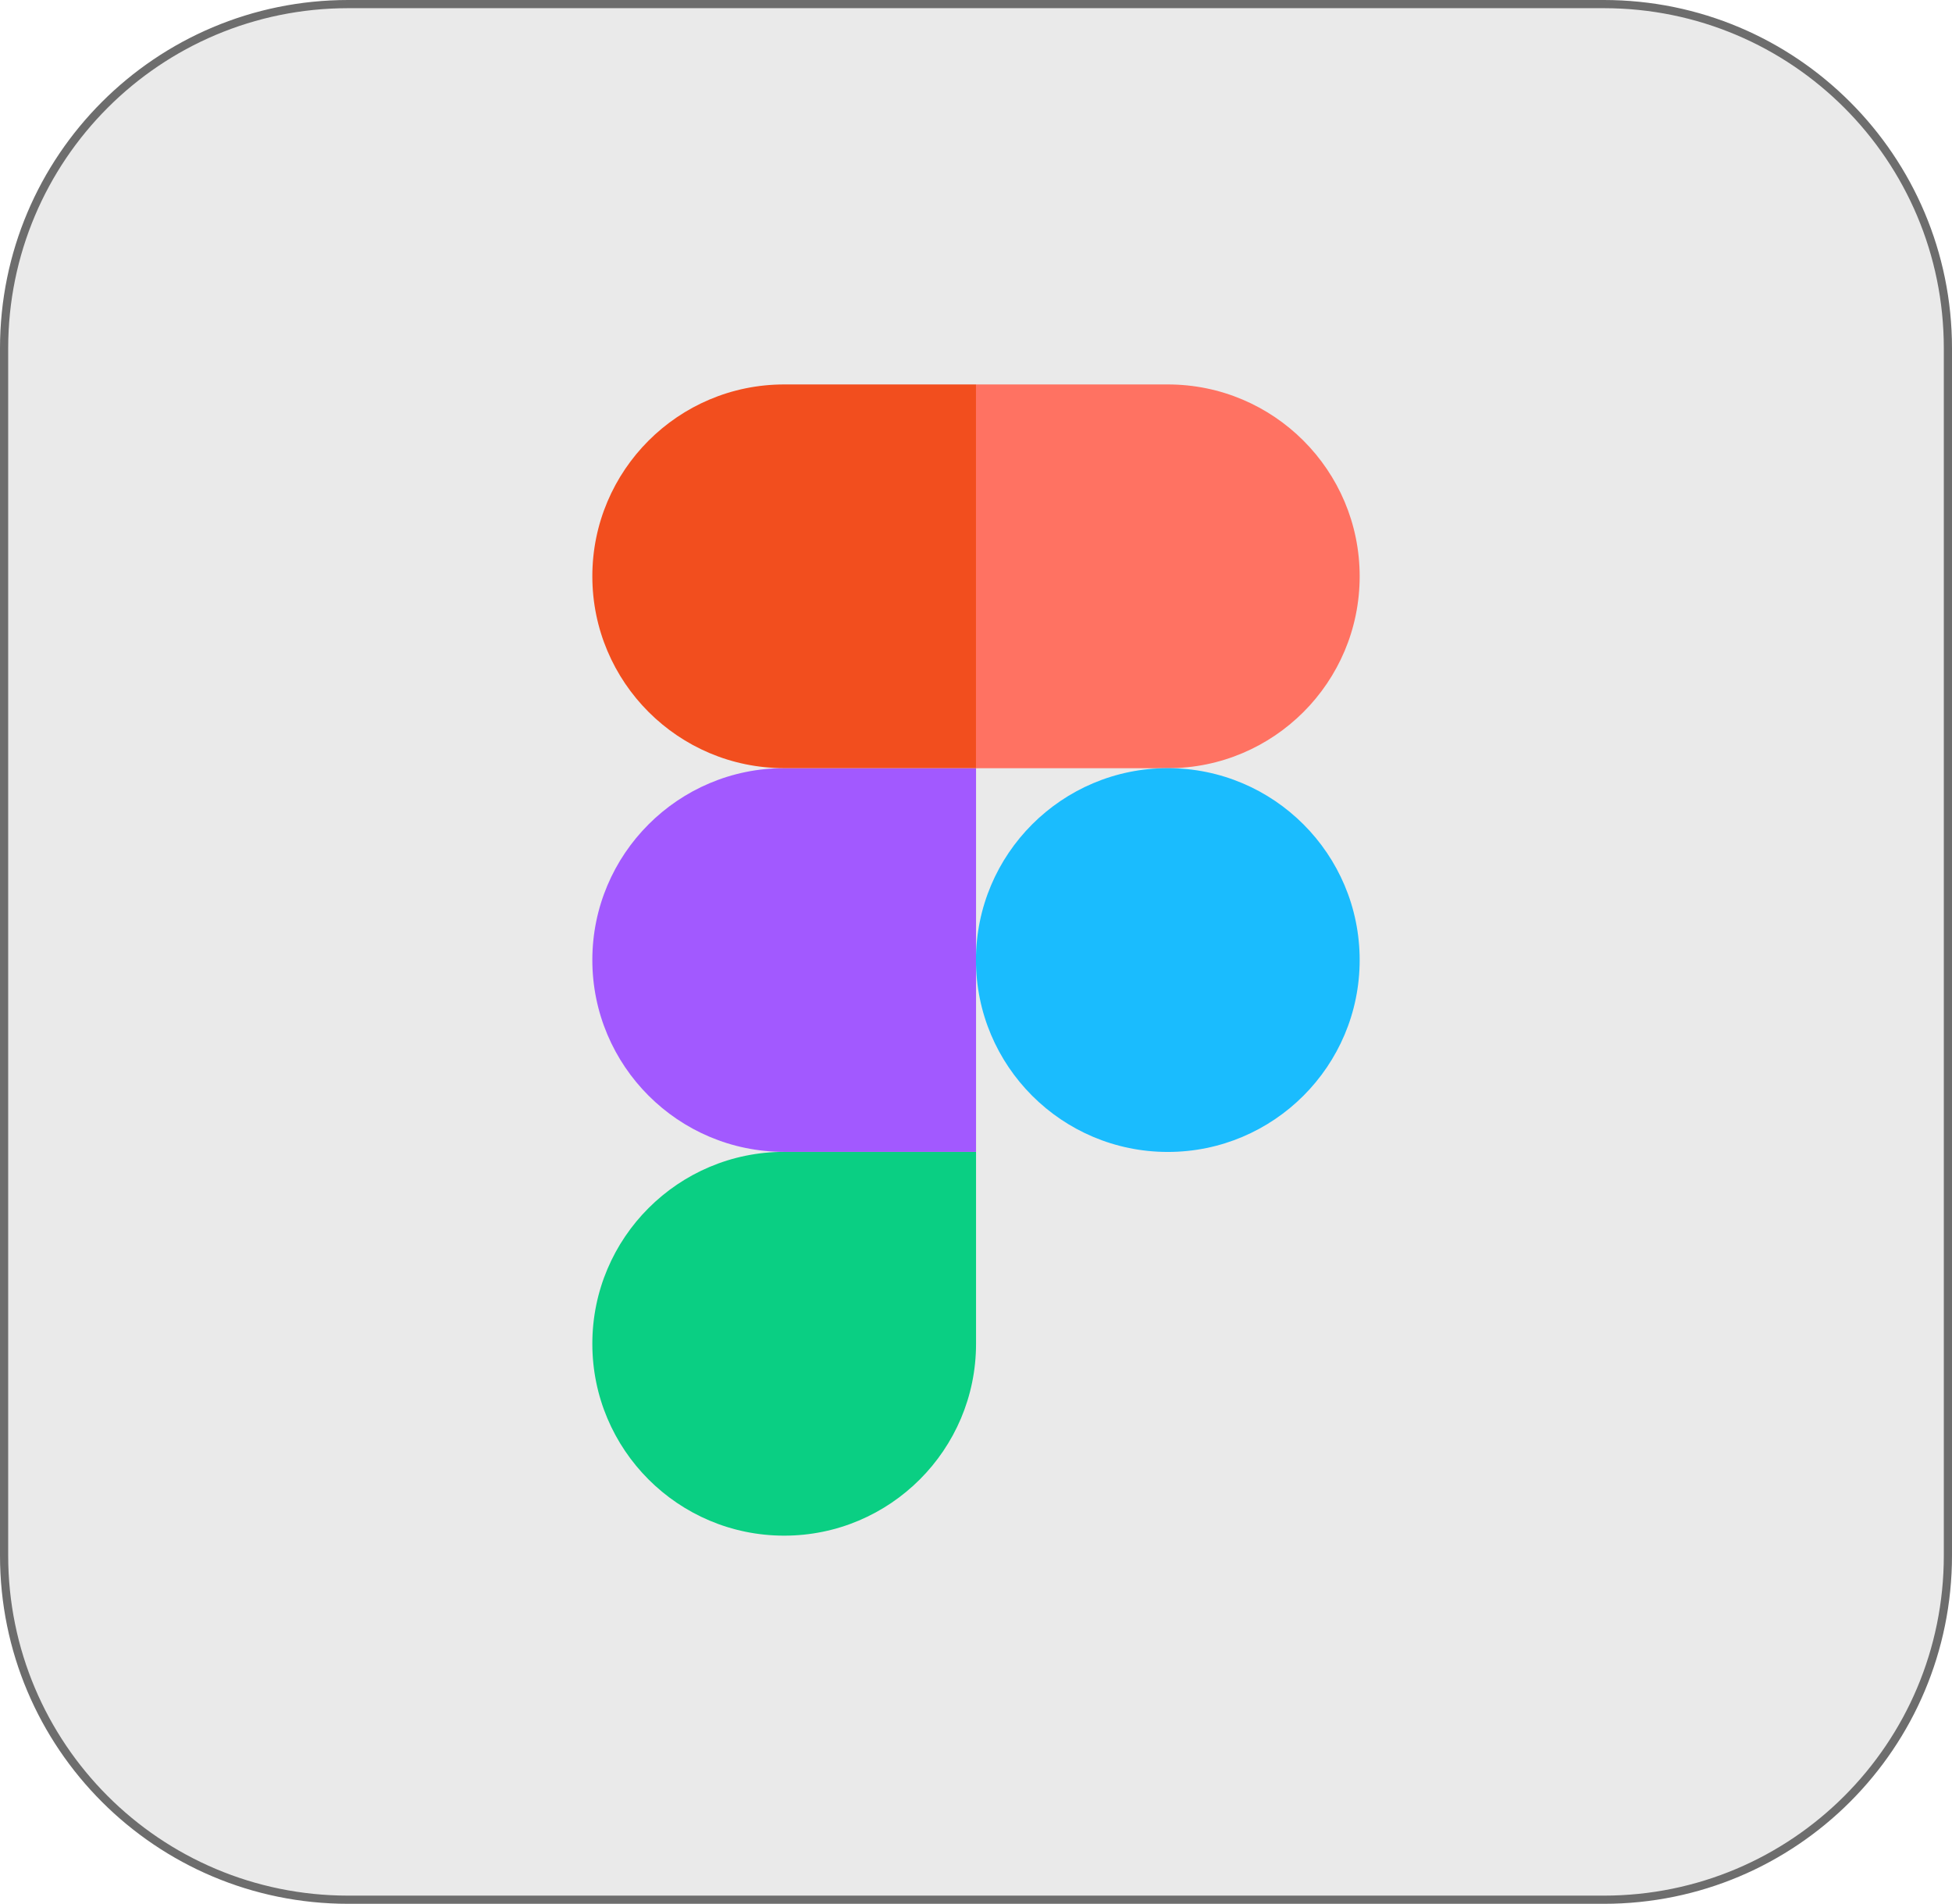 <?xml version="1.0" encoding="UTF-8"?>
<svg id="Camada_2" data-name="Camada 2" xmlns="http://www.w3.org/2000/svg" viewBox="0 0 238.59 232.65">
  <defs>
    <style>
      .cls-1 {
        fill: #eaeaea;
        stroke: #6d6d6d;
        stroke-miterlimit: 10;
      }

      .cls-2 {
        fill: #f24e1e;
      }

      .cls-3 {
        fill: #a259ff;
      }

      .cls-4 {
        fill: #ff7262;
      }

      .cls-5 {
        fill: #1abcfe;
      }

      .cls-6 {
        fill: #0acf83;
      }
    </style>
  </defs>
  <g id="Camada_2-2" data-name="Camada 2">
    <g id="Layer_1" data-name="Layer 1">
      <path id="path2240" class="cls-1" d="M42.57,.5H196.02c23.26,0,42.07,18.81,42.07,42.07V190.08c0,23.26-18.81,42.07-42.07,42.07H42.57c-23.26,0-42.07-18.81-42.07-42.07V42.57C.5,19.31,19.31,.5,42.57,.5Z"/>
      <g>
        <path id="path0_fill" data-name="path0 fill" class="cls-6" d="M95.85,187.66c12.94,0,23.45-10.5,23.45-23.45v-23.45h-23.45c-12.94,0-23.45,10.5-23.45,23.45s10.5,23.45,23.45,23.45Z"/>
        <path id="path1_fill" data-name="path1 fill" class="cls-3" d="M72.4,117.32c0-12.94,10.5-23.45,23.45-23.45h23.45v46.89h-23.45c-12.94,0-23.45-10.5-23.45-23.45h0Z"/>
        <path id="path1_fill-2" data-name="path1 fill-2" class="cls-2" d="M72.4,70.43c0-12.94,10.5-23.45,23.45-23.45h23.45v46.89h-23.45c-12.94,0-23.45-10.5-23.45-23.45h0Z"/>
        <path id="path2_fill" data-name="path2 fill" class="cls-4" d="M119.29,46.98h23.45c12.94,0,23.45,10.5,23.45,23.45s-10.5,23.45-23.45,23.45h-23.45s0-46.9,0-46.9Z"/>
        <path id="path3_fill" data-name="path3 fill" class="cls-5" d="M166.19,117.32c0,12.94-10.5,23.45-23.45,23.45s-23.45-10.5-23.45-23.45,10.5-23.45,23.45-23.45,23.45,10.5,23.45,23.45Z"/>
      </g>
    </g>
  </g>
</svg>